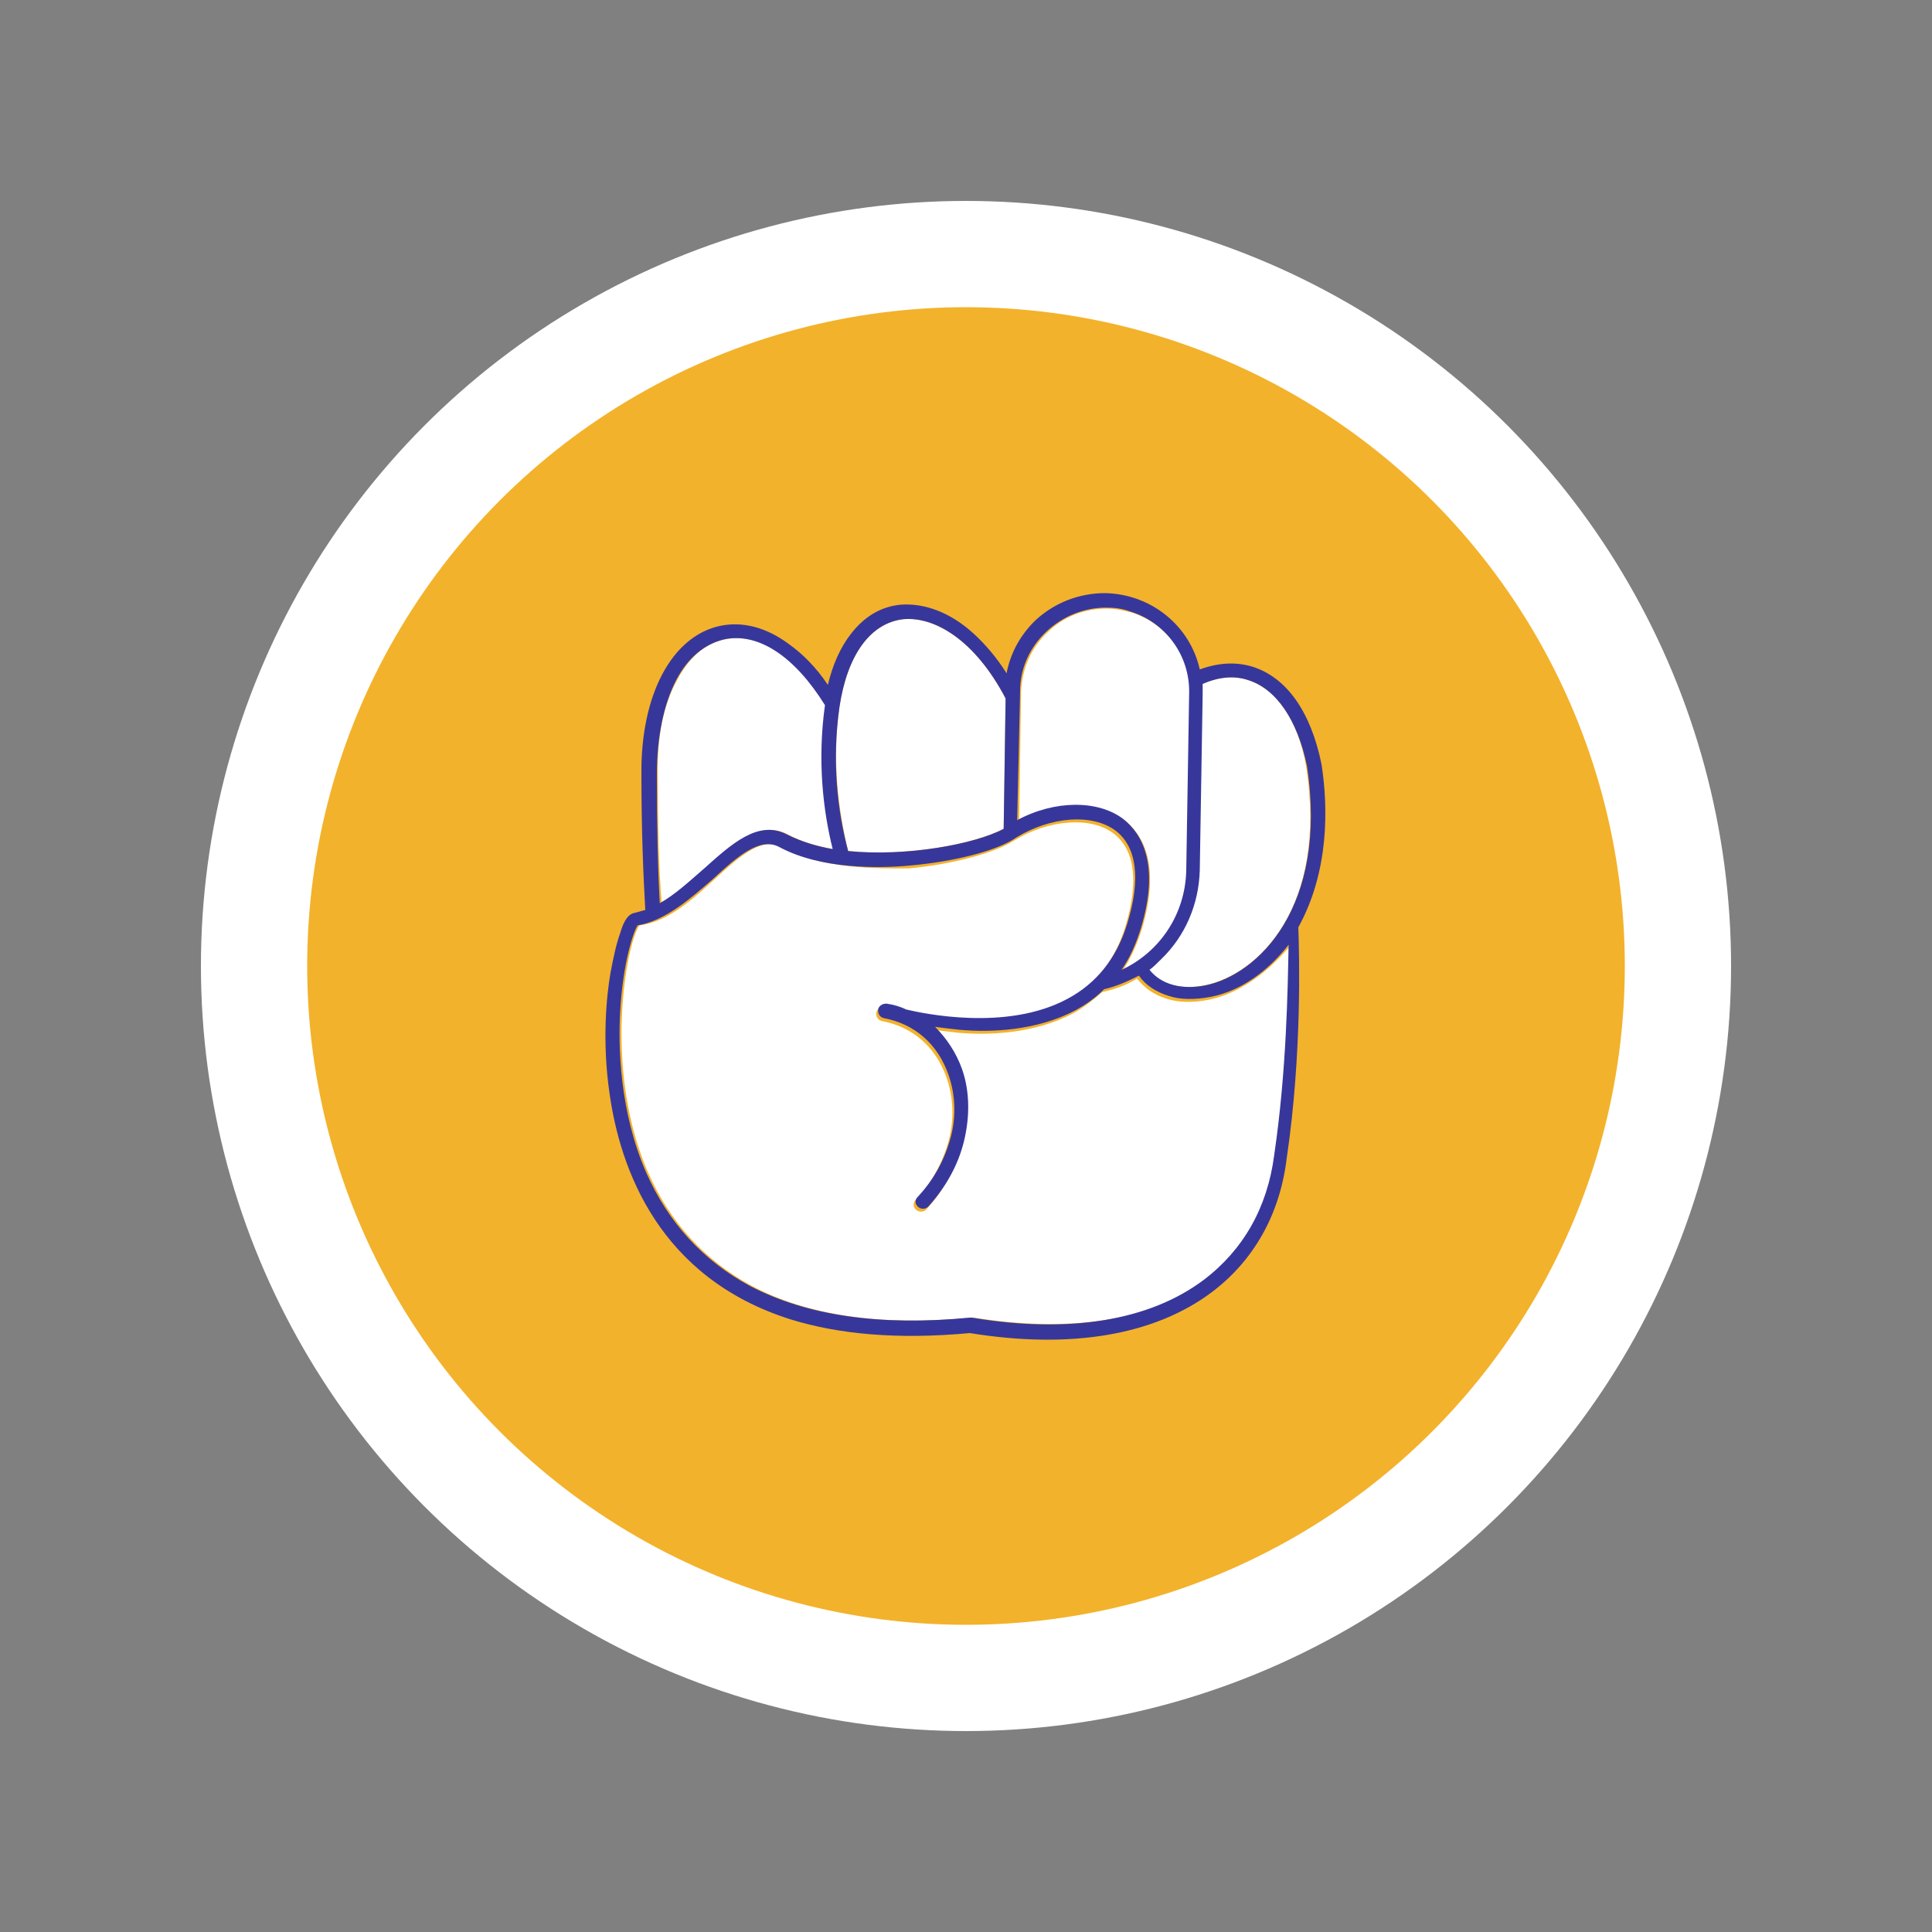 <?xml version="1.0" encoding="utf-8"?>
<!-- Generator: Adobe Illustrator 25.4.2, SVG Export Plug-In . SVG Version: 6.00 Build 0)  -->
<svg version="1.1" id="Capa_1" xmlns="http://www.w3.org/2000/svg" xmlns:xlink="http://www.w3.org/1999/xlink" x="0px" y="0px"
	 viewBox="0 0 200 200" style="enable-background:new 0 0 200 200;" xml:space="preserve">
<rect x="0" y="0" width="200" height="200" fill="#808080" stroke="none"/>
<style type="text/css">
	.st0{fill:#FFFFFF;}
	.st1{fill:#F3B22B;}
	.st2{fill:#37379B;}
</style>
<g>
	<g>
		<circle class="st0" cx="100" cy="100" r="79.2"/>
	</g>
	<g>
		<circle class="st1" cx="100" cy="100" r="68.2"/>
	</g>
	<g>
		<path class="st0" d="M125.1,103.5c-1.6,0.3-3,0.3-4.3-0.1c-1.3-0.4-2.3-1.1-3.1-2.1c-1.1,0.7-2.3,1.1-3.6,1.4
			c-0.9,0.8-1.9,1.6-3,2.2c-4,2.1-8.7,2.3-12,2c-0.9-0.1-1.7-0.2-2.5-0.3c1.3,1.2,2.2,2.6,2.8,4.4c0.8,2.3,0.9,4.9,0.2,7.4
			c-0.6,2.5-1.9,4.8-3.7,6.8c-0.3,0.3-0.8,0.3-1.1,0l0,0c-0.3-0.3-0.3-0.7,0-1c1.7-1.8,2.8-3.9,3.4-6.1c0.6-2.2,0.5-4.5-0.2-6.5
			c-1.1-3.2-3.5-5.3-6.7-5.9c-0.4-0.1-0.6-0.4-0.6-0.8c0-0.2,0.2-0.5,0.4-0.6l0,0l0,0c0.1-0.1,0.3-0.1,0.5-0.1
			c0.7,0.1,1.4,0.3,2,0.6c1.8,0.4,10.4,2.3,16.7-1.1c3-1.6,5.1-4.2,6.2-7.8c1.4-4.6,1-7.9-1.2-9.6c-2.3-1.8-6.7-1.5-10.3,0.7
			c-2,1.3-6.5,2.5-11,2.9C91,89.9,85,90,80.9,87.7c-2-1.1-4.3,0.9-6.9,3.3c-2.3,2.1-4.8,4.4-7.8,4.8c-0.5,0.6-1.5,3.7-1.8,8.9
			c-0.2,3.5-0.1,10.3,2.7,16.7c2.3,5.2,5.9,9.1,10.7,11.7c5.8,3.1,13.5,4.2,22.8,3.3l0.1,0l0.1,0c10.1,1.6,18.4,0.3,24-3.9
			c4.1-3.1,6.6-7.5,7.3-12.9l0,0c1.3-8.8,1.4-17.2,1.3-21.5C131,100.9,128.1,102.9,125.1,103.5z"/>
		<path class="st0" d="M103.9,85.8l0.2-13.5c-3.2-6.1-7.4-8.5-10.6-8.2c-3.4,0.4-5.8,3.7-6.6,9.1c-0.8,5.6-0.1,10.7,0.9,14.9
			C93.8,88.7,100.8,87.4,103.9,85.8z"/>
		<path class="st0" d="M116.4,84.9c1.9,1.5,3.8,4.6,1.8,11.3c-0.5,1.6-1.2,3.1-2,4.3c3.9-1.8,6.6-5.8,6.7-10.3l0.3-18.3
			c0.1-4-2.5-7.4-6.1-8.5c-0.8-0.2-1.6-0.4-2.5-0.4c-2.3,0-4.5,0.8-6.2,2.5c-1.7,1.6-2.6,3.8-2.7,6.1l-0.2,13.4
			C109.3,82.9,113.7,82.8,116.4,84.9z"/>
		<path class="st0" d="M73,89.9c2.8-2.5,5.6-5.1,8.6-3.5c1.3,0.7,2.9,1.2,4.7,1.5c-1-4-1.6-9.2-0.8-14.9c-3.1-5-6.9-7.6-10.5-6.8
			c-2,0.4-3.7,1.9-4.9,4.2c-1.4,2.5-2.1,5.9-2,9.8c0,5.4,0.1,9.8,0.4,13.3C70,92.7,71.5,91.3,73,89.9z"/>
		<path class="st0" d="M129.2,70.4C129.2,70.4,129.2,70.4,129.2,70.4c-1.5-0.5-3.1-0.3-4.8,0.4c0,0.3,0,0.6,0,1l-0.3,18.3
			c-0.1,3.5-1.5,6.8-4,9.2c-0.4,0.4-0.8,0.7-1.2,1.1c1.2,1.5,3.3,2.1,5.8,1.6c5.5-1.1,12.8-8.1,10.5-22.7
			C134.4,74.6,132.1,71.3,129.2,70.4z"/>
		<path class="st2" d="M136.8,79.1L136.8,79.1c-1.1-5.4-3.6-9-7.2-10.1c-1.7-0.5-3.5-0.4-5.4,0.3c-1-4.5-5-7.8-9.8-7.9
			c-2.7,0-5.3,1-7.3,2.9c-1.5,1.5-2.5,3.3-2.9,5.4c-1-1.6-2.2-3-3.4-4.1c-2.4-2.2-5.1-3.2-7.6-3c-2,0.2-3.7,1.2-5.1,3
			c-1.1,1.4-1.9,3.2-2.4,5.3c-1.2-1.8-2.6-3.2-4-4.2c-2.4-1.8-4.9-2.4-7.2-1.9c-5,1.1-8.2,7.2-8.1,15.4c0,5.9,0.2,10.5,0.4,14
			c-0.4,0.1-0.7,0.2-1.1,0.3l0,0c-0.6,0.1-1.1,0.7-1.5,2.1c-0.4,1.1-0.7,2.5-1,4.1c-0.4,2.3-0.9,7-0.1,12.5
			c1.1,7.8,5.1,19.1,18.8,23.4c4.9,1.5,10.9,2.1,18.5,1.4c10.5,1.7,19.1,0.2,25-4.2c4.4-3.3,7.1-8.1,7.8-13.9
			c1.6-10.8,1.3-21.2,1.2-23.9C137.6,90.2,137.5,83.6,136.8,79.1z M105.6,71.5c0-2.3,1-4.5,2.7-6.1c1.7-1.6,3.9-2.5,6.2-2.5
			c0.9,0,1.7,0.1,2.5,0.4c3.6,1.1,6.2,4.5,6.1,8.5l-0.3,18.3c-0.1,4.6-2.8,8.5-6.7,10.3c0.9-1.3,1.5-2.7,2-4.3
			c2-6.6,0.1-9.8-1.8-11.3c-2.6-2-7.1-2-11,0.1L105.6,71.5z M86.9,73.2c0.8-5.4,3.2-8.7,6.6-9.1c3.2-0.3,7.4,2.1,10.6,8.2l-0.2,13.5
			c-3,1.6-10.1,2.9-16.1,2.3C86.7,84,86.1,78.8,86.9,73.2z M68,80.2c0-3.9,0.7-7.3,2-9.8c1.2-2.3,2.9-3.7,4.9-4.2
			c3.6-0.8,7.4,1.8,10.5,6.8c-0.8,5.7-0.2,10.9,0.8,14.9c-1.7-0.3-3.3-0.8-4.7-1.5c-3-1.6-5.8,1-8.6,3.5c-1.5,1.3-3,2.7-4.6,3.6
			C68.1,90,68,85.6,68,80.2z M131.9,119.6L131.9,119.6c-0.7,5.4-3.2,9.8-7.3,12.9c-5.6,4.2-13.9,5.6-24,3.9l-0.1,0l-0.1,0
			c-9.3,0.9-16.9-0.2-22.8-3.3c-4.8-2.6-8.4-6.5-10.7-11.7c-2.8-6.4-2.9-13.2-2.7-16.7c0.3-5.2,1.4-8.3,1.8-8.9
			c2.9-0.5,5.5-2.8,7.8-4.8c2.6-2.4,4.9-4.4,6.9-3.3C85,90,91,89.9,94.2,89.6c4.5-0.4,9-1.5,11-2.9c3.6-2.2,7.9-2.5,10.3-0.7
			c2.2,1.7,2.6,5,1.2,9.6c-1.1,3.6-3.2,6.2-6.2,7.8c-6.3,3.4-15,1.5-16.7,1.1c-0.6-0.3-1.3-0.5-2-0.6c-0.2,0-0.3,0-0.5,0.1l0,0l0,0
			c-0.2,0.1-0.4,0.3-0.4,0.6c0,0.4,0.2,0.7,0.6,0.8c3.2,0.6,5.6,2.7,6.7,5.9c0.7,2,0.8,4.3,0.2,6.5c-0.6,2.2-1.7,4.3-3.4,6.1
			c-0.3,0.3-0.3,0.7,0,1l0,0c0.3,0.3,0.8,0.3,1.1,0c1.8-2,3.1-4.3,3.7-6.8c0.6-2.5,0.6-5.1-0.2-7.4c-0.6-1.7-1.6-3.2-2.8-4.4
			c0.7,0.1,1.6,0.2,2.5,0.3c3.3,0.3,8,0.1,12-2c1.1-0.6,2.1-1.3,3-2.2c1.3-0.3,2.4-0.8,3.6-1.4c0.7,1,1.8,1.7,3.1,2.1
			c1.2,0.4,2.7,0.4,4.3,0.1c3.1-0.6,5.9-2.6,8.1-5.4C133.3,102.3,133.2,110.8,131.9,119.6z M124.8,102c-2.5,0.5-4.6-0.1-5.8-1.6
			c0.4-0.3,0.8-0.7,1.2-1.1c2.5-2.4,3.9-5.7,4-9.2l0.3-18.3c0-0.3,0-0.6,0-1c1.6-0.7,3.2-0.9,4.7-0.4c0,0,0,0,0,0
			c2.9,0.9,5.1,4.1,6.1,8.9C137.5,93.9,130.2,100.9,124.8,102z"/>
	</g>
</g>
</svg>
